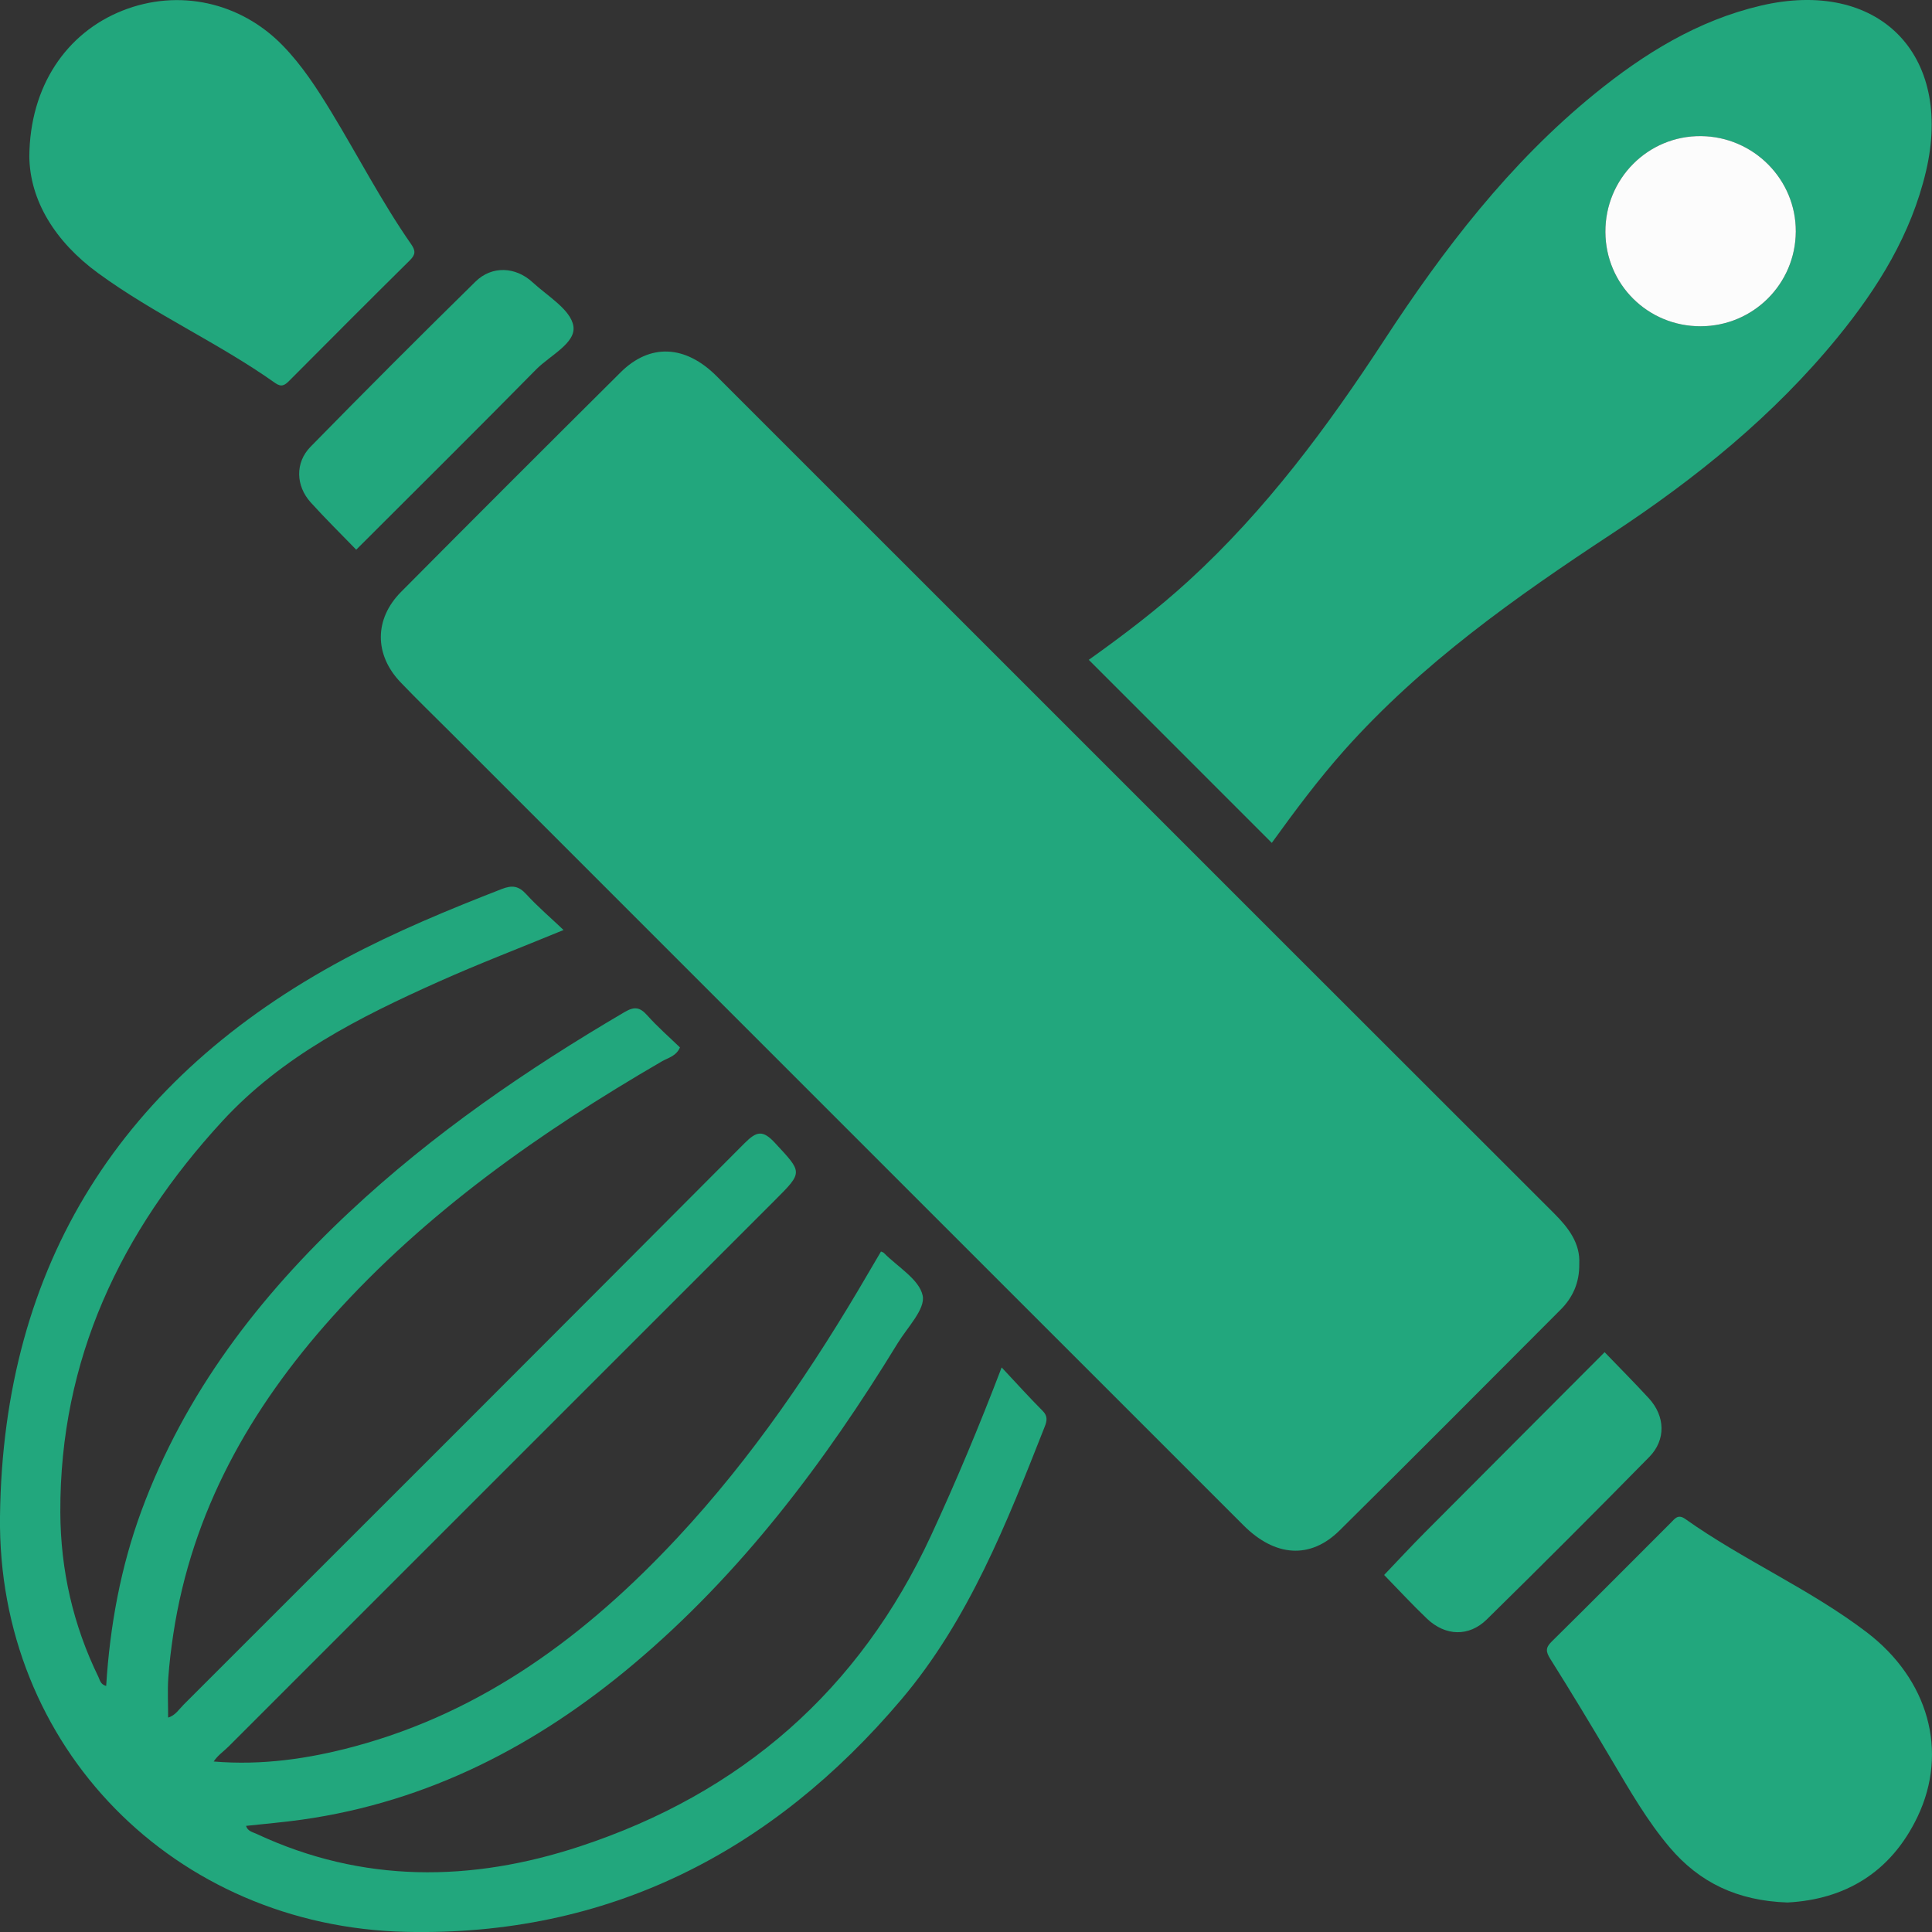 <svg width="40" height="40" viewBox="0 0 40 40" fill="none" xmlns="http://www.w3.org/2000/svg">
<rect x="0" y="0" width="40" height="40" fill="#333333" stroke="none"/>
<g clip-path="url(#clip0_38_130)">
<path d="M32.697 26.166C32.703 26.558 32.562 26.864 32.309 27.117C30.786 28.643 29.267 30.172 27.733 31.688C27.128 32.286 26.399 32.234 25.746 31.581C20.273 26.111 14.803 20.639 9.332 15.168C8.985 14.822 8.634 14.482 8.295 14.128C7.748 13.557 7.745 12.817 8.304 12.254C9.814 10.733 11.329 9.219 12.849 7.709C13.456 7.105 14.189 7.14 14.837 7.788C16.989 9.938 19.14 12.09 21.291 14.241C24.919 17.869 28.548 21.499 32.179 25.125C32.479 25.425 32.719 25.744 32.697 26.166Z" fill="#22A77D"/>
<path d="M18.24 25.911C18.276 25.927 18.288 25.929 18.296 25.937C18.582 26.229 19.032 26.486 19.103 26.824C19.162 27.103 18.785 27.483 18.586 27.809C17.074 30.28 15.346 32.577 13.115 34.455C11.115 36.138 8.869 37.304 6.252 37.674C5.873 37.728 5.49 37.759 5.094 37.803C5.128 37.916 5.233 37.931 5.317 37.971C7.509 38.994 9.757 38.968 12.002 38.229C15.343 37.129 17.796 34.996 19.283 31.777C19.797 30.664 20.271 29.536 20.738 28.311C21.046 28.64 21.311 28.933 21.59 29.214C21.698 29.323 21.674 29.425 21.63 29.537C20.844 31.53 20.056 33.541 18.658 35.19C15.988 38.342 12.591 40.093 8.402 39.997C3.616 39.887 -0.059 36.176 -1.74897e-06 31.39C0.065 26.17 2.527 22.318 7.134 19.852C8.182 19.292 9.278 18.838 10.386 18.407C10.608 18.32 10.74 18.343 10.899 18.517C11.13 18.77 11.393 18.993 11.668 19.255C10.768 19.626 9.909 19.954 9.07 20.33C7.437 21.061 5.844 21.866 4.607 23.208C2.499 25.498 1.236 28.145 1.249 31.313C1.254 32.504 1.513 33.645 2.038 34.72C2.069 34.785 2.079 34.873 2.198 34.906C2.276 33.658 2.499 32.445 2.929 31.278C3.827 28.841 5.362 26.846 7.238 25.09C8.964 23.474 10.901 22.145 12.936 20.951C13.137 20.834 13.249 20.853 13.399 21.02C13.609 21.256 13.85 21.466 14.078 21.686C13.999 21.868 13.832 21.9 13.704 21.974C11.189 23.436 8.825 25.094 6.87 27.276C5.179 29.163 3.971 31.296 3.587 33.839C3.542 34.139 3.505 34.441 3.484 34.744C3.467 35.006 3.481 35.27 3.481 35.561C3.631 35.516 3.707 35.388 3.8 35.295C7.675 31.423 11.55 27.551 15.415 23.669C15.663 23.42 15.793 23.389 16.046 23.664C16.614 24.277 16.631 24.262 16.044 24.849C12.274 28.62 8.503 32.391 4.732 36.16C4.631 36.261 4.511 36.339 4.424 36.47C5.427 36.553 6.383 36.414 7.325 36.162C10.021 35.441 12.156 33.841 14.025 31.837C15.574 30.175 16.842 28.308 17.982 26.35C18.07 26.202 18.156 26.055 18.24 25.911Z" fill="#22A77D"/>
<path d="M26.331 17.451C25.061 16.181 23.811 14.93 22.542 13.661C23.257 13.151 23.961 12.618 24.614 12.02C26.207 10.562 27.48 8.845 28.655 7.047C29.889 5.157 31.253 3.377 33.017 1.941C34.041 1.109 35.146 0.425 36.45 0.118C38.883 -0.455 40.449 1.113 39.875 3.549C39.568 4.852 38.883 5.958 38.049 6.98C36.723 8.604 35.112 9.906 33.37 11.052C31.379 12.362 29.438 13.734 27.837 15.528C27.293 16.139 26.805 16.795 26.331 17.451ZM35.21 6.755C36.296 6.754 37.174 5.881 37.18 4.795C37.185 3.716 36.307 2.831 35.22 2.819C34.123 2.807 33.233 3.698 33.238 4.805C33.243 5.89 34.118 6.756 35.21 6.755Z" fill="#22A77D"/>
<path d="M0.607 3.238C0.619 1.779 1.38 0.677 2.538 0.219C3.694 -0.238 4.974 0.038 5.854 0.943C6.252 1.352 6.561 1.829 6.857 2.315C7.412 3.228 7.902 4.179 8.513 5.057C8.605 5.189 8.606 5.269 8.488 5.387C7.651 6.214 6.821 7.047 5.991 7.881C5.898 7.975 5.828 8.023 5.696 7.929C4.52 7.096 3.195 6.506 2.031 5.655C1.133 4.999 0.617 4.143 0.607 3.238Z" fill="#22A77D"/>
<path d="M37.007 39.389C35.971 39.354 35.188 38.977 34.573 38.253C34.101 37.697 33.741 37.066 33.371 36.442C32.955 35.739 32.533 35.038 32.098 34.347C32.003 34.196 31.995 34.115 32.126 33.987C32.954 33.17 33.773 32.346 34.595 31.524C34.676 31.443 34.74 31.343 34.888 31.446C36.093 32.302 37.465 32.894 38.644 33.791C39.927 34.766 40.346 36.263 39.7 37.615C39.146 38.774 38.19 39.328 37.007 39.389Z" fill="#22A77D"/>
<path d="M7.375 11.381C7.053 11.048 6.732 10.733 6.432 10.401C6.124 10.059 6.106 9.58 6.429 9.25C7.557 8.098 8.696 6.958 9.846 5.829C10.184 5.497 10.676 5.52 11.027 5.845C11.338 6.132 11.815 6.41 11.871 6.75C11.93 7.103 11.384 7.36 11.098 7.651C9.875 8.893 8.637 10.12 7.375 11.381Z" fill="#22A77D"/>
<path d="M33.222 27.996C33.537 28.323 33.844 28.631 34.139 28.952C34.476 29.32 34.495 29.809 34.147 30.164C33.036 31.295 31.915 32.416 30.784 33.527C30.412 33.893 29.924 33.875 29.544 33.513C29.238 33.221 28.951 32.91 28.657 32.608C28.937 32.315 29.212 32.017 29.498 31.73C30.728 30.494 31.96 29.262 33.222 27.996Z" fill="#22A77D"/>
<path d="M35.21 6.755C34.118 6.757 33.243 5.89 33.238 4.804C33.232 3.698 34.123 2.806 35.22 2.818C36.307 2.83 37.185 3.716 37.18 4.794C37.174 5.881 36.296 6.753 35.21 6.755Z" fill="#FCFCFC"/>
</g>
<defs>
<clipPath id="clip0_38_130">
<rect width="40" height="40" fill="white"/>
</clipPath>
</defs>
</svg>

